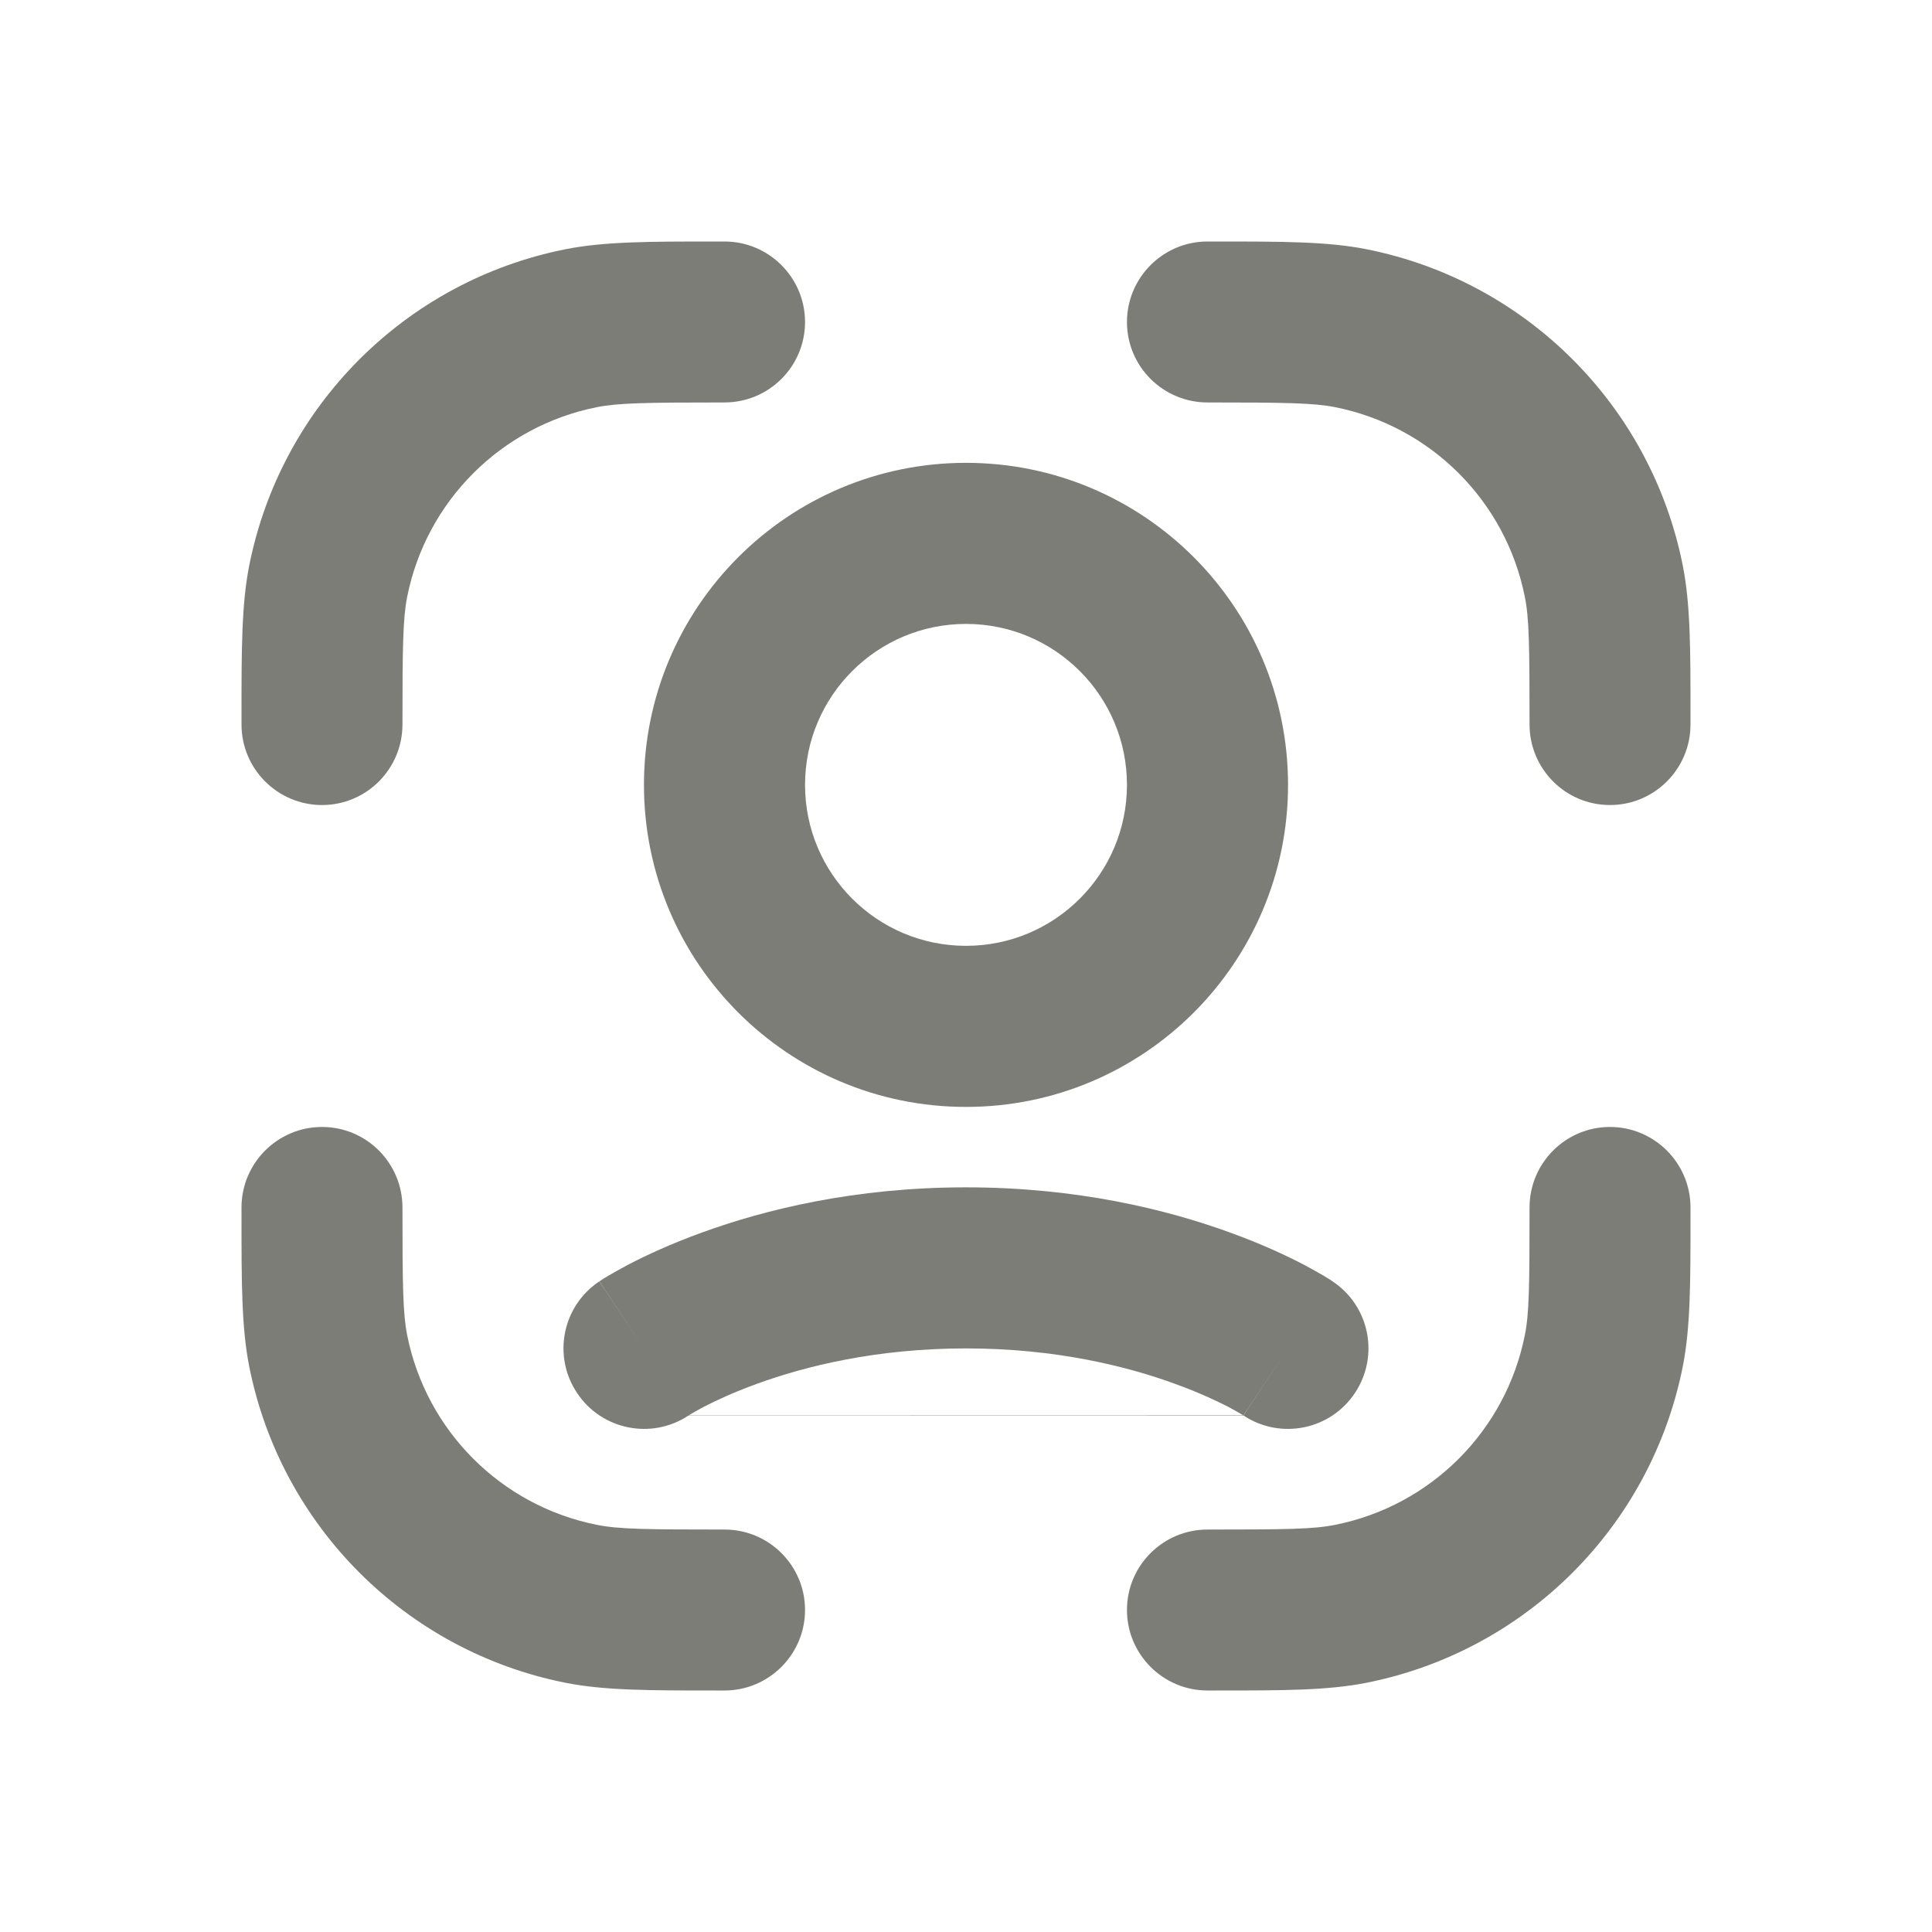 <svg width="16" height="16" viewBox="0 0 16 16" fill="none" xmlns="http://www.w3.org/2000/svg">
<path d="M6 2L5.923 2C5.378 2 5.006 2 4.683 2.064C3.361 2.327 2.327 3.361 2.064 4.683C2 5.006 2 5.378 2 5.923L2 6C2 6.368 2.299 6.667 2.667 6.667C3.035 6.667 3.333 6.368 3.333 6C3.333 5.349 3.337 5.12 3.372 4.943C3.53 4.15 4.15 3.53 4.943 3.372C5.12 3.337 5.349 3.333 6 3.333C6.368 3.333 6.667 3.035 6.667 2.667C6.667 2.299 6.368 2 6 2Z" fill="#7D7D78"/>
<path d="M10 2L10.077 2C10.622 2 10.994 2 11.317 2.064C12.639 2.327 13.673 3.361 13.936 4.683C14 5.006 14 5.378 14 5.923L14 6C14 6.368 13.701 6.667 13.333 6.667C12.965 6.667 12.667 6.368 12.667 6C12.667 5.349 12.664 5.12 12.628 4.943C12.47 4.15 11.85 3.53 11.057 3.372C10.88 3.337 10.652 3.333 10 3.333C9.632 3.333 9.333 3.035 9.333 2.667C9.333 2.299 9.632 2 10 2Z" fill="#7D7D78"/>
<path d="M5.923 14L6 14C6.368 14 6.667 13.701 6.667 13.333C6.667 12.965 6.368 12.667 6 12.667C5.349 12.667 5.12 12.664 4.943 12.628C4.15 12.47 3.53 11.85 3.372 11.057C3.337 10.88 3.333 10.652 3.333 10C3.333 9.632 3.035 9.333 2.667 9.333C2.299 9.333 2 9.632 2 10L2 10.077C2 10.622 2 10.994 2.064 11.317C2.327 12.639 3.361 13.673 4.683 13.936C5.006 14 5.378 14 5.923 14Z" fill="#7D7D78"/>
<path d="M10 14L10.077 14C10.622 14 10.994 14 11.317 13.936C12.639 13.673 13.673 12.639 13.936 11.317C14 10.994 14 10.622 14 10.077L14 10C14 9.632 13.701 9.333 13.333 9.333C12.965 9.333 12.667 9.632 12.667 10C12.667 10.652 12.664 10.88 12.628 11.057C12.47 11.85 11.85 12.47 11.057 12.628C10.88 12.664 10.652 12.667 10 12.667C9.632 12.667 9.333 12.965 9.333 13.333C9.333 13.701 9.632 14 10 14Z" fill="#7D7D78"/>
<path fill-rule="evenodd" clip-rule="evenodd" d="M10.667 6.5C10.667 7.973 9.473 9.167 8 9.167C6.527 9.167 5.333 7.973 5.333 6.5C5.333 5.027 6.527 3.833 8 3.833C9.473 3.833 10.667 5.027 10.667 6.5ZM8 7.833C8.736 7.833 9.333 7.236 9.333 6.5C9.333 5.764 8.736 5.167 8 5.167C7.264 5.167 6.667 5.764 6.667 6.5C6.667 7.236 7.264 7.833 8 7.833Z" fill="#7D7D78"/>
<path fill-rule="evenodd" clip-rule="evenodd" d="M5.703 11.722L5.7 11.724L5.701 11.723C5.704 11.721 5.71 11.717 5.721 11.711C5.741 11.699 5.776 11.679 5.824 11.653C5.92 11.603 6.071 11.532 6.269 11.46C6.667 11.315 7.256 11.167 8 11.167C8.744 11.167 9.333 11.315 9.73 11.46C9.929 11.532 10.079 11.603 10.176 11.653C10.224 11.679 10.259 11.699 10.279 11.711C10.289 11.717 10.296 11.721 10.299 11.723L10.298 11.722L10.298 11.722C10.298 11.722 10.297 11.721 10.667 11.167L10.297 11.721M10.3 11.724C10.606 11.925 11.018 11.842 11.221 11.536C11.425 11.23 11.343 10.816 11.036 10.612L10.68 11.146C11.036 10.612 11.036 10.612 11.036 10.612L11.036 10.611L11.034 10.611L11.032 10.609L11.027 10.606L11.011 10.595C10.998 10.588 10.982 10.577 10.962 10.565C10.921 10.541 10.864 10.509 10.793 10.471C10.65 10.397 10.446 10.301 10.186 10.207C9.667 10.018 8.923 9.833 8 9.833C7.077 9.833 6.333 10.018 5.814 10.207C5.554 10.301 5.35 10.397 5.207 10.471C5.136 10.509 5.079 10.541 5.038 10.565C5.018 10.577 5.001 10.588 4.989 10.595L4.973 10.606L4.968 10.609L4.965 10.611L4.964 10.611C4.964 10.611 4.963 10.612 5.333 11.167L4.963 10.612C4.657 10.816 4.574 11.23 4.779 11.536C4.982 11.842 5.394 11.925 5.7 11.724" fill="#7D7D78"/>
</svg>
